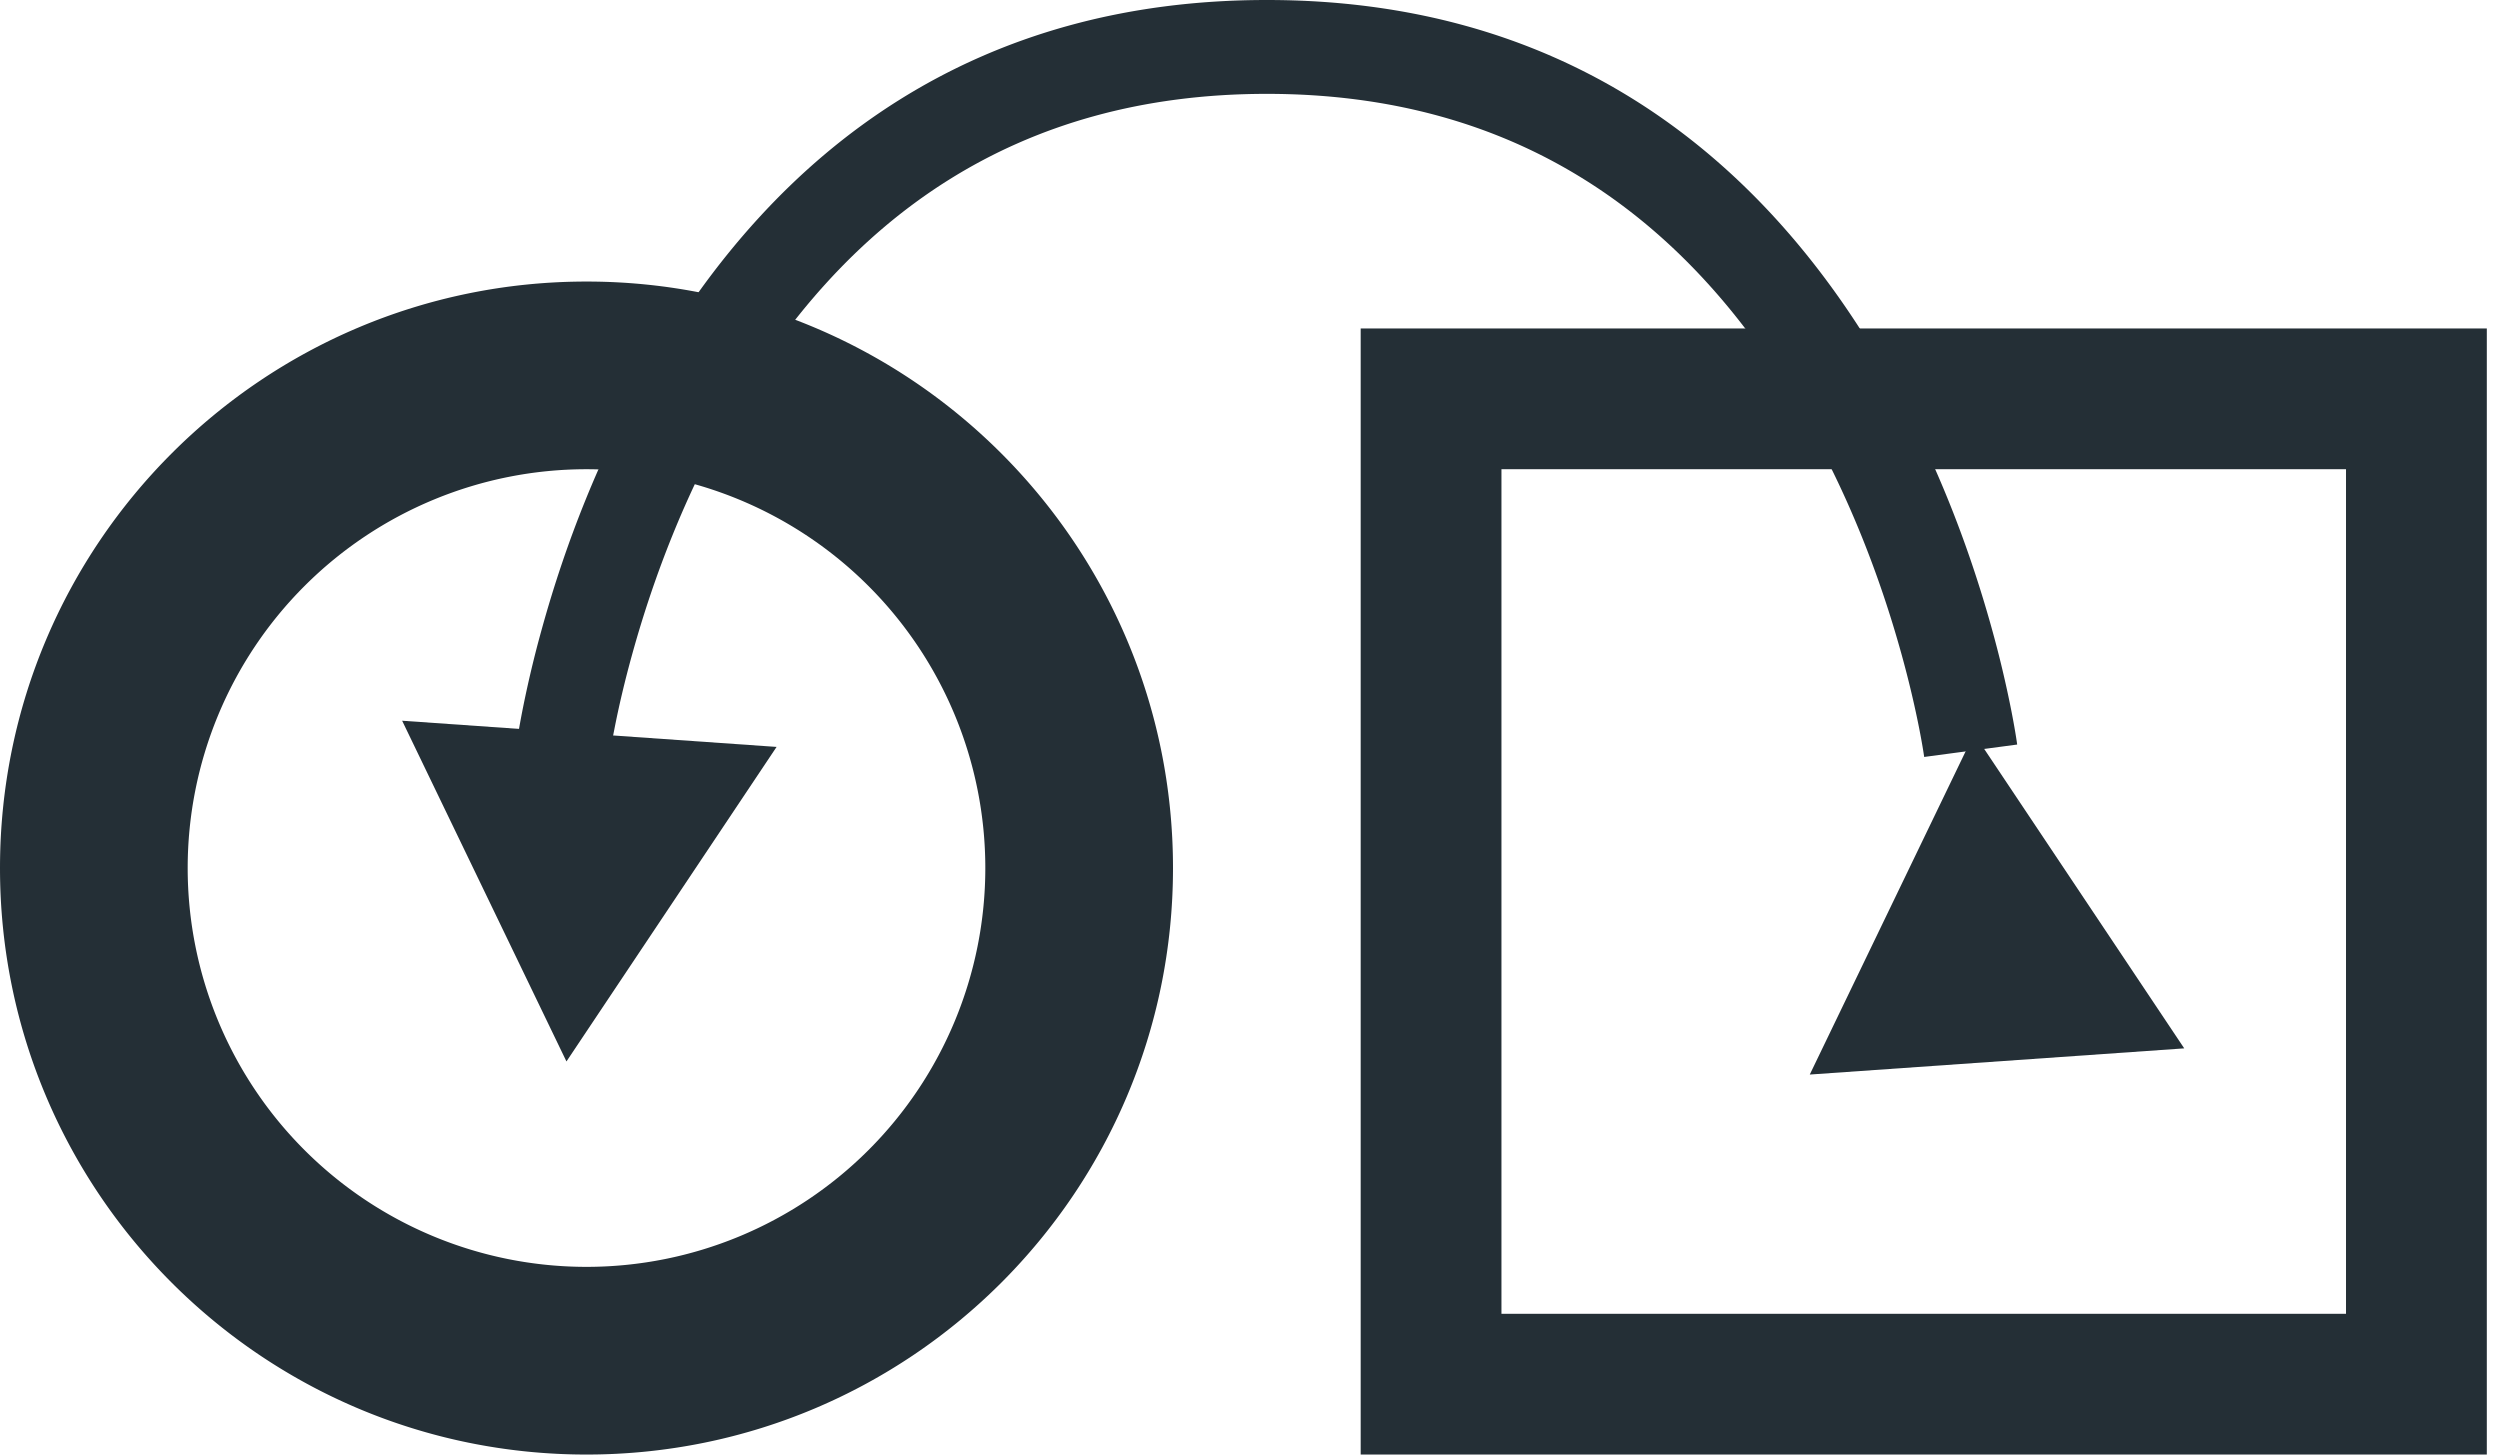 <svg width="55" height="32" viewBox="0 0 55 32" xmlns="http://www.w3.org/2000/svg"><title>dark gray/icon-ui-connectors-dark-gray</title><g fill="#242F36" fill-rule="evenodd"><path d="M12.903 32c7.126 0 12.903-5.777 12.903-12.903S20.03 6.194 12.903 6.194 0 11.97 0 19.097 5.777 32 12.903 32zm0-4.129a8.774 8.774 0 1 0 0-17.548 8.774 8.774 0 0 0 0 17.548z"/><path d="M13.41 16.653a11.4 11.4 0 0 1 .105-.604c.098-.504.23-1.068.399-1.676.483-1.738 1.166-3.476 2.08-5.09 2.573-4.539 6.414-7.218 11.877-7.218 5.463 0 9.304 2.68 11.876 7.218.915 1.614 1.598 3.352 2.081 5.09.169.608.3 1.172.399 1.676.058.296.091.503.105.604l2.046-.273c-.019-.141-.059-.388-.125-.727a24.232 24.232 0 0 0-.436-1.833c-.525-1.89-1.269-3.782-2.274-5.555C38.631 3.127 34.15 0 27.871 0c-6.279 0-10.76 3.127-13.672 8.265-1.005 1.773-1.75 3.665-2.274 5.555a24.232 24.232 0 0 0-.436 1.833c-.066.339-.106.586-.125.727l2.046.273z"/><path d="M12.462 23.352l-3.615-7.496 8.238.576zM29.935 7.226H54.71V32H29.935V7.226zm3.097 3.097h18.58v18.58h-18.58v-18.58z"/><path d="M43.43 16.144l4.623 6.92-8.238.576z"/></g></svg>